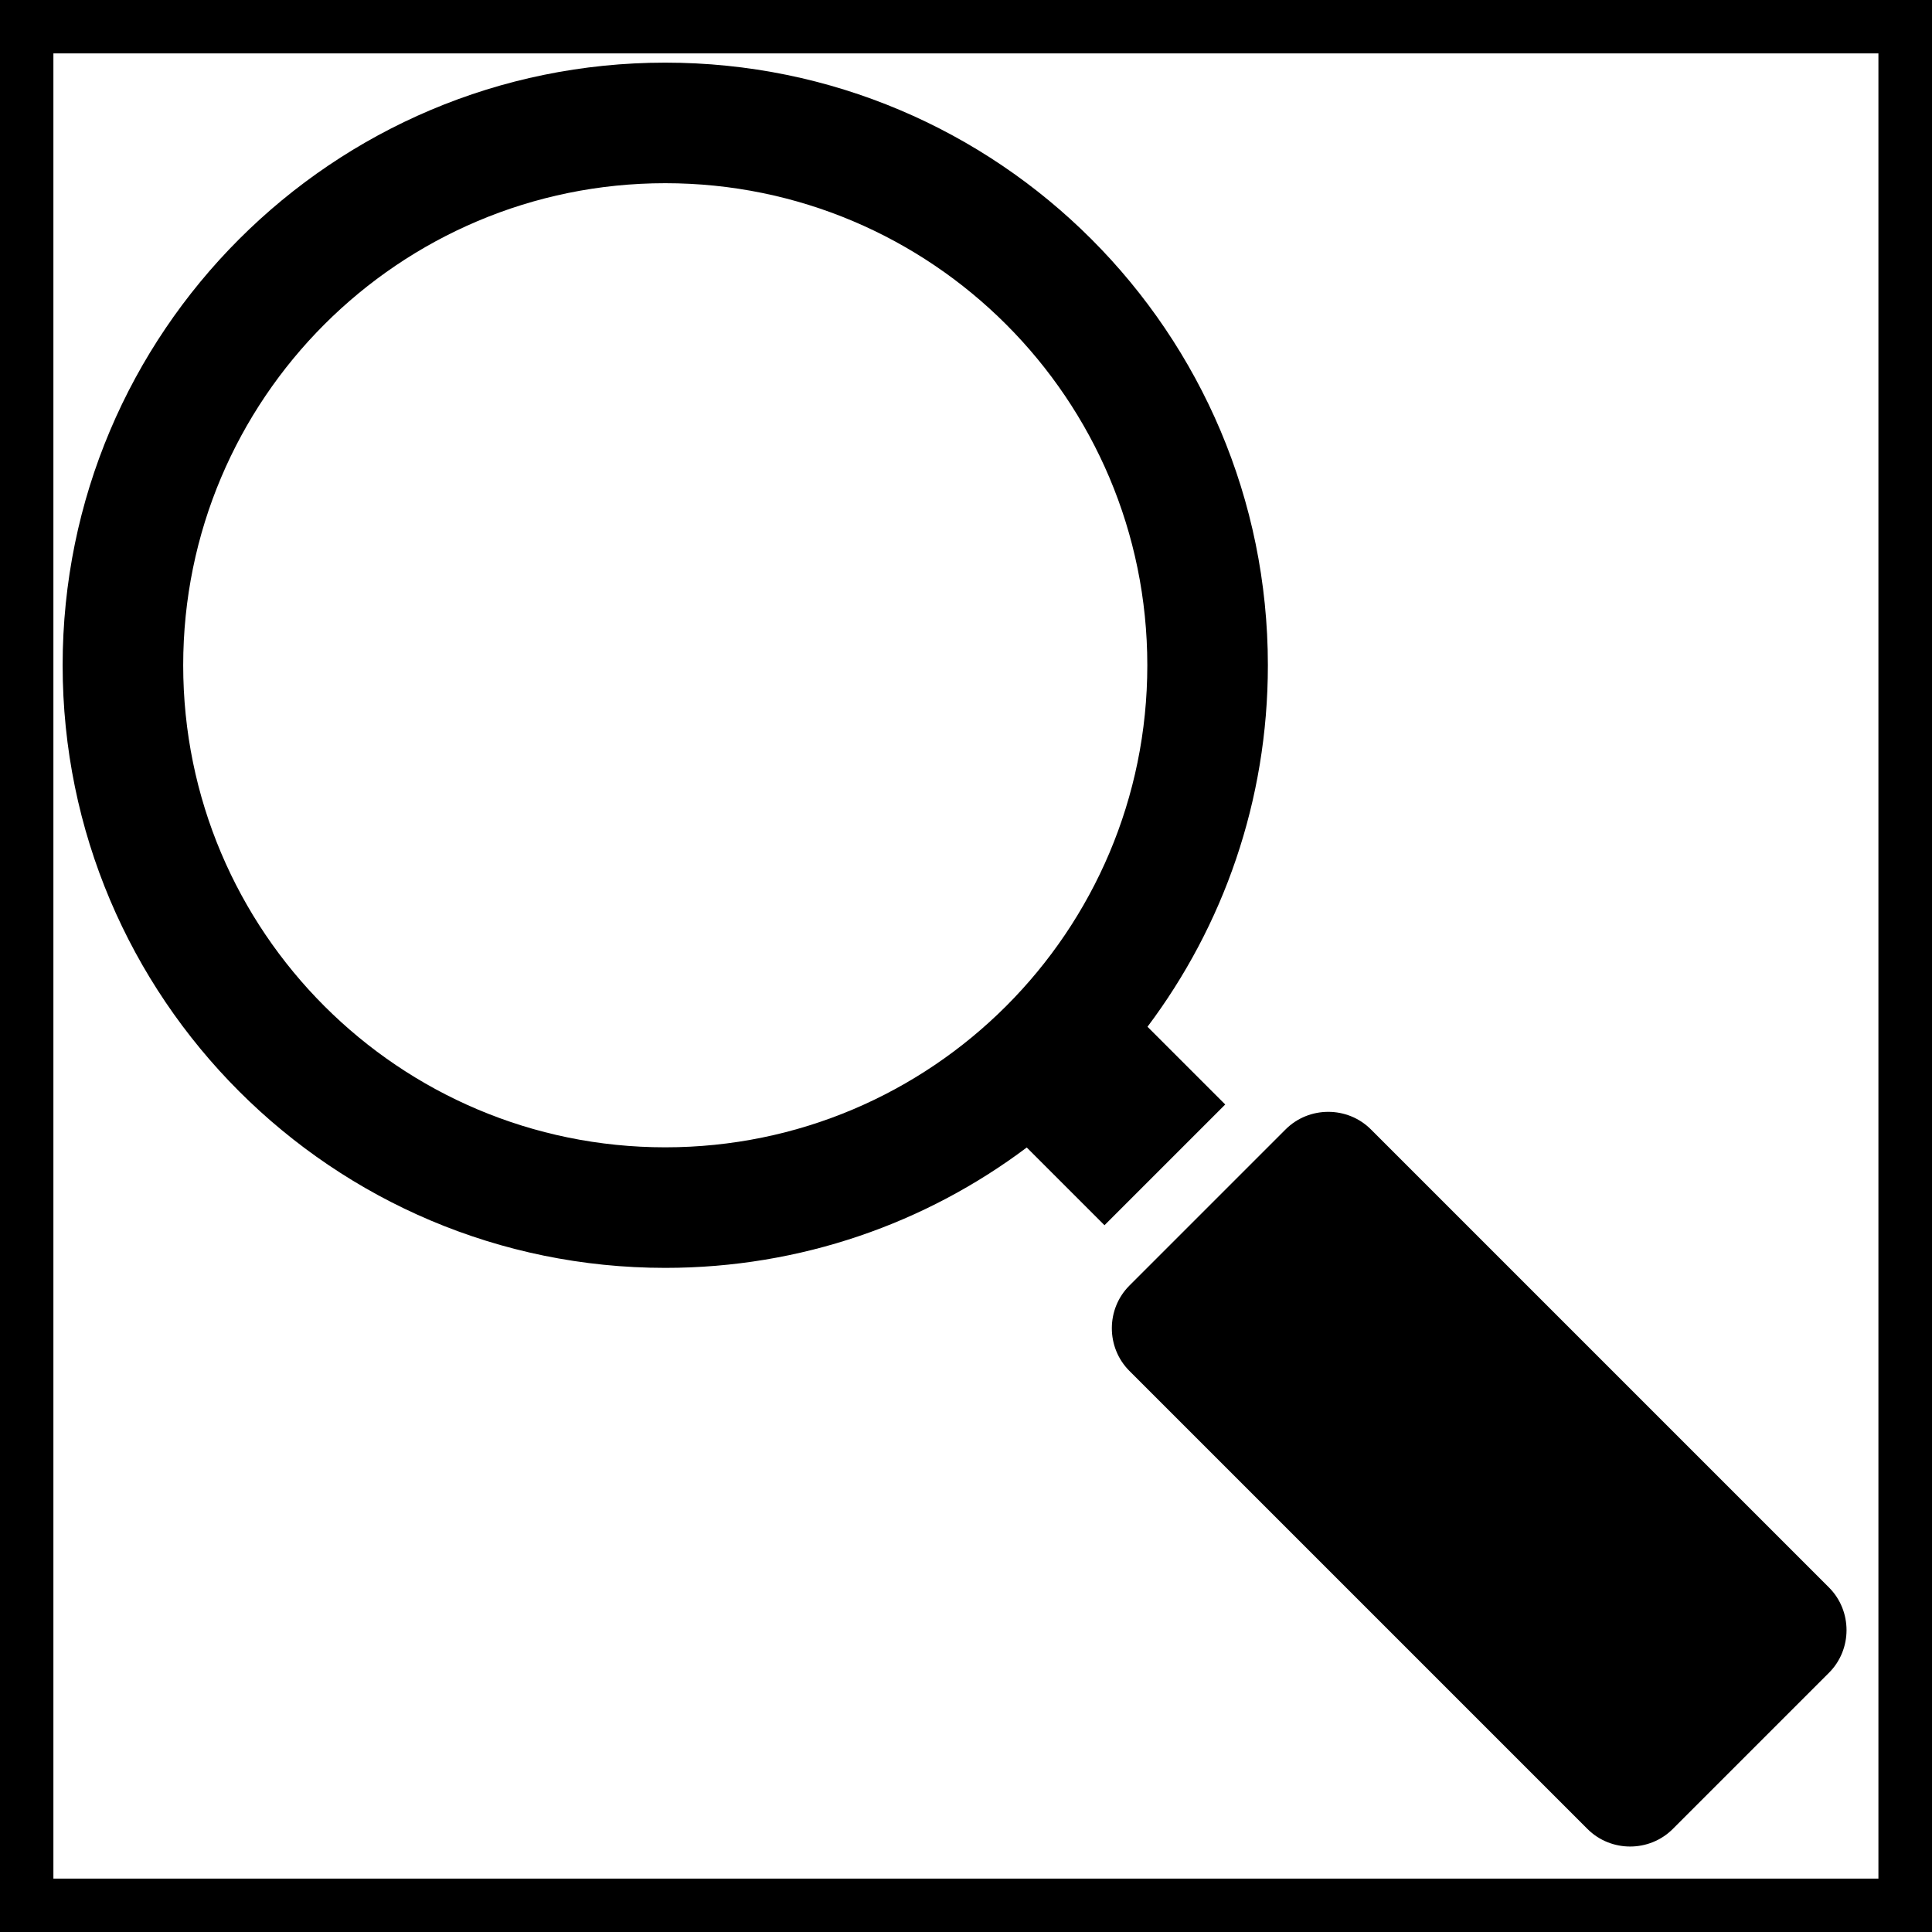 <?xml version="1.0" encoding="utf-8"?>
<!-- Generator: Adobe Illustrator 27.8.0, SVG Export Plug-In . SVG Version: 6.00 Build 0)  -->
<svg version="1.1"
	 id="Layer_1" text-rendering="geometricPrecision" shape-rendering="geometricPrecision" image-rendering="optimizeQuality"
	 xmlns="http://www.w3.org/2000/svg" xmlns:xlink="http://www.w3.org/1999/xlink" x="0px" y="0px" width="1024px" height="1024px"
	 viewBox="0 0 1024 1024" style="enable-background:new 0 0 1024 1024;" xml:space="preserve">

<path id="curve1" d="M598.6,681.4l82.8-82.8c12.4-12.4,32.8-12.4,45.2,0l242.8,242.8c12.4,12.4,12.4,32.8,0,45.2
	l-82.8,82.8c-12.4,12.4-32.8,12.4-45.2,0L598.6,726.6C586.2,714.2,586.2,693.8,598.6,681.4z"/>
<path id="curve0" d="M608.2,544.2l41.2,41.2l-64,64l-41.2-41.2C490.8,648.3,424.5,672,352.6,672
	C176.2,672,33.2,529,33.2,352.6s143-319.4,319.4-319.4S672,176.2,672,352.6C672,424.5,648.3,490.8,608.2,544.2z M352.6,97.1
	c-141.1,0-255.5,114.4-255.5,255.5s114.4,255.5,255.5,255.5s255.5-114.4,255.5-255.5S493.7,97.1,352.6,97.1z"/>
<path d="M0,0v1024h1024V0H0z M995.7,995.7H28.3V28.3h967.3V995.7z"/>
</svg>
